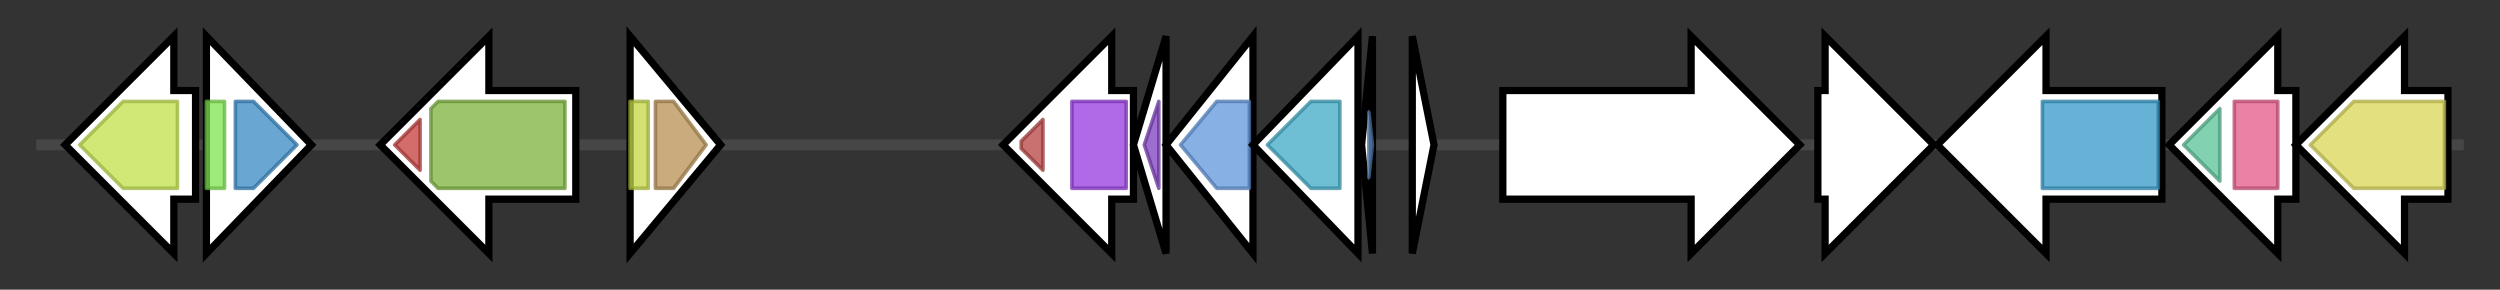 <svg version="1.1" baseProfile="full" xmlns="http://www.w3.org/2000/svg" width="690.367" height="80">
	<rect width="100%" height="100%" fill="#333333" stroke="none"/>
	<g>
		<line x1="10" y1="40.0" x2="680.367" y2="40.0" style="stroke:rgb(70,70,70); stroke-width:3 "/>
		<g>
			<title>ynfM (MPBPDOGJ_02968)
Inner membrane transport protein YnfM</title>
			<polygon class="ynfM (MPBPDOGJ_02968)
Inner membrane transport protein YnfM" points="54,25 48,25 48,10 18,40 48,70 48,55 54,55" fill="rgb(255,255,255)" fill-opacity="1.0" stroke="rgb(0,0,0)" stroke-width="2"  />
			<g>
				<title>MFS_1 (PF07690)
"Major Facilitator Superfamily"</title>
				<polygon class="PF07690" points="22,40 34,28 49,28 49,52 34,52" stroke-linejoin="round" width="30" height="24" fill="rgb(193,224,74)" stroke="rgb(154,179,59)" stroke-width="1" opacity="0.75" />
			</g>
		</g>
		<g>
			<title>benM (MPBPDOGJ_02969)
HTH-type transcriptional regulator BenM</title>
			<polygon class="benM (MPBPDOGJ_02969)
HTH-type transcriptional regulator BenM" points="57,10 86,40 57,70" fill="rgb(255,255,255)" fill-opacity="1.0" stroke="rgb(0,0,0)" stroke-width="2"  />
			<g>
				<title>HTH_1 (PF00126)
"Bacterial regulatory helix-turn-helix protein, lysR family"</title>
				<rect class="PF00126" x="57" y="28" stroke-linejoin="round" width="5" height="24" fill="rgb(125,227,79)" stroke="rgb(99,181,63)" stroke-width="1" opacity="0.75" />
			</g>
			<g>
				<title>LysR_substrate (PF03466)
"LysR substrate binding domain"</title>
				<polygon class="PF03466" points="65,28 70,28 82,40 70,52 65,52" stroke-linejoin="round" width="20" height="24" fill="rgb(55,136,195)" stroke="rgb(44,108,156)" stroke-width="1" opacity="0.75" />
			</g>
		</g>
		<g>
			<title>eryB (MPBPDOGJ_02970)
D-erythritol 1-phosphate dehydrogenase</title>
			<polygon class="eryB (MPBPDOGJ_02970)
D-erythritol 1-phosphate dehydrogenase" points="159,25 135,25 135,10 105,40 135,70 135,55 159,55" fill="rgb(255,255,255)" fill-opacity="1.0" stroke="rgb(0,0,0)" stroke-width="2"  />
			<g>
				<title>DAO_C (PF16901)
"C-terminal domain of alpha-glycerophosphate oxidase"</title>
				<polygon class="PF16901" points="109,40 116,33 116,47" stroke-linejoin="round" width="10" height="24" fill="rgb(196,60,59)" stroke="rgb(156,47,47)" stroke-width="1" opacity="0.75" />
			</g>
			<g>
				<title>DAO (PF01266)
"FAD dependent oxidoreductase"</title>
				<polygon class="PF01266" points="119,30 121,28 156,28 156,52 121,52 119,50" stroke-linejoin="round" width="37" height="24" fill="rgb(123,179,59)" stroke="rgb(98,143,47)" stroke-width="1" opacity="0.75" />
			</g>
		</g>
		<g>
			<title>glpR (MPBPDOGJ_02971)
Glycerol-3-phosphate regulon repressor</title>
			<polygon class="glpR (MPBPDOGJ_02971)
Glycerol-3-phosphate regulon repressor" points="174,10 199,40 174,70" fill="rgb(255,255,255)" fill-opacity="1.0" stroke="rgb(0,0,0)" stroke-width="2"  />
			<g>
				<title>HTH_DeoR (PF08220)
"DeoR-like helix-turn-helix domain"</title>
				<rect class="PF08220" x="174" y="28" stroke-linejoin="round" width="5" height="24" fill="rgb(194,214,67)" stroke="rgb(155,171,53)" stroke-width="1" opacity="0.75" />
			</g>
			<g>
				<title>DeoRC (PF00455)
"DeoR C terminal sensor domain"</title>
				<polygon class="PF00455" points="181,28 186,28 195,40 186,52 181,52" stroke-linejoin="round" width="15" height="24" fill="rgb(183,143,83)" stroke="rgb(146,114,66)" stroke-width="1" opacity="0.75" />
			</g>
		</g>
		<g>
			<title>pqqE (MPBPDOGJ_02972)
PqqA peptide cyclase</title>
			<polygon class="pqqE (MPBPDOGJ_02972)
PqqA peptide cyclase" points="313,25 307,25 307,10 277,40 307,70 307,55 313,55" fill="rgb(255,255,255)" fill-opacity="1.0" stroke="rgb(0,0,0)" stroke-width="2"  />
			<g>
				<title>SPASM (PF13186)
"Iron-sulfur cluster-binding domain"</title>
				<polygon class="PF13186" points="282,39 288,33 288,47 282,41" stroke-linejoin="round" width="6" height="24" fill="rgb(183,66,65)" stroke="rgb(146,52,51)" stroke-width="1" opacity="0.75" />
			</g>
			<g>
				<title>Radical_SAM (PF04055)
"Radical SAM superfamily"</title>
				<rect class="PF04055" x="296" y="28" stroke-linejoin="round" width="15" height="24" fill="rgb(149,56,222)" stroke="rgb(119,44,177)" stroke-width="1" opacity="0.75" />
			</g>
		</g>
		<g>
			<title>pqqCD_1 (MPBPDOGJ_02973)
Bifunctional coenzyme PQQ synthesis protein C/D</title>
			<polygon class="pqqCD_1 (MPBPDOGJ_02973)
Bifunctional coenzyme PQQ synthesis protein C/D" points="313,40 322,10 322,70" fill="rgb(255,255,255)" fill-opacity="1.0" stroke="rgb(0,0,0)" stroke-width="2"  />
			<g>
				<title>PqqD (PF05402)
"Coenzyme PQQ synthesis protein D (PqqD)"</title>
				<polygon class="PF05402" points="316,40 320,28 320,28 320,52 320,52" stroke-linejoin="round" width="7" height="24" fill="rgb(124,62,188)" stroke="rgb(99,49,150)" stroke-width="1" opacity="0.75" />
			</g>
		</g>
		<g>
			<title>pqqCD_2 (MPBPDOGJ_02974)
Bifunctional coenzyme PQQ synthesis protein C/D</title>
			<polygon class="pqqCD_2 (MPBPDOGJ_02974)
Bifunctional coenzyme PQQ synthesis protein C/D" points="322,40 346,10 346,70" fill="rgb(255,255,255)" fill-opacity="1.0" stroke="rgb(0,0,0)" stroke-width="2"  />
			<g>
				<title>TENA_THI-4 (PF03070)
"TENA/THI-4/PQQC family"</title>
				<polygon class="PF03070" points="326,40 336,28 345,28 345,52 336,52" stroke-linejoin="round" width="21" height="24" fill="rgb(95,149,219)" stroke="rgb(76,119,175)" stroke-width="1" opacity="0.75" />
			</g>
		</g>
		<g>
			<title>pqqB (MPBPDOGJ_02975)
Coenzyme PQQ synthesis protein B</title>
			<polygon class="pqqB (MPBPDOGJ_02975)
Coenzyme PQQ synthesis protein B" points="346,40 375,10 375,70" fill="rgb(255,255,255)" fill-opacity="1.0" stroke="rgb(0,0,0)" stroke-width="2"  />
			<g>
				<title>Lactamase_B_2 (PF12706)
"Beta-lactamase superfamily domain"</title>
				<polygon class="PF12706" points="350,40 362,28 370,28 370,52 362,52" stroke-linejoin="round" width="21" height="24" fill="rgb(62,169,197)" stroke="rgb(49,135,157)" stroke-width="1" opacity="0.75" />
			</g>
		</g>
		<g>
			<title>pqqA (MPBPDOGJ_02976)
Coenzyme PQQ synthesis protein A</title>
			<polygon class="pqqA (MPBPDOGJ_02976)
Coenzyme PQQ synthesis protein A" points="376,40 379,10 379,70" fill="rgb(255,255,255)" fill-opacity="1.0" stroke="rgb(0,0,0)" stroke-width="2"  />
			<g>
				<title>PqqA (PF08042)
"PqqA family"</title>
				<polygon class="PF08042" points="379,40 378,49 378,31" stroke-linejoin="round" width="1" height="24" fill="rgb(90,137,191)" stroke="rgb(72,109,152)" stroke-width="1" opacity="0.75" />
			</g>
		</g>
		<g>
			<title> (MPBPDOGJ_02977)
hypothetical protein</title>
			<polygon class=" (MPBPDOGJ_02977)
hypothetical protein" points="390,10 396,40 390,70" fill="rgb(255,255,255)" fill-opacity="1.0" stroke="rgb(0,0,0)" stroke-width="2"  />
		</g>
		<g>
			<title> (MPBPDOGJ_02978)
hypothetical protein</title>
			<polygon class=" (MPBPDOGJ_02978)
hypothetical protein" points="415,25 467,25 467,10 497,40 467,70 467,55 415,55" fill="rgb(255,255,255)" fill-opacity="1.0" stroke="rgb(0,0,0)" stroke-width="2"  />
		</g>
		<g>
			<title> (MPBPDOGJ_02979)
hypothetical protein</title>
			<polygon class=" (MPBPDOGJ_02979)
hypothetical protein" points="502,25 504,25 504,10 534,40 504,70 504,55 502,55" fill="rgb(255,255,255)" fill-opacity="1.0" stroke="rgb(0,0,0)" stroke-width="2"  />
		</g>
		<g>
			<title> (MPBPDOGJ_02980)
hypothetical protein</title>
			<polygon class=" (MPBPDOGJ_02980)
hypothetical protein" points="597,25 565,25 565,10 535,40 565,70 565,55 597,55" fill="rgb(255,255,255)" fill-opacity="1.0" stroke="rgb(0,0,0)" stroke-width="2"  />
			<g>
				<title>Acyl_transf_3 (PF01757)
"Acyltransferase family"</title>
				<rect class="PF01757" x="564" y="28" stroke-linejoin="round" width="32" height="24" fill="rgb(50,152,200)" stroke="rgb(40,121,160)" stroke-width="1" opacity="0.75" />
			</g>
		</g>
		<g>
			<title>murB_2 (MPBPDOGJ_02981)
UDP-N-acetylenolpyruvoylglucosamine reductase</title>
			<polygon class="murB_2 (MPBPDOGJ_02981)
UDP-N-acetylenolpyruvoylglucosamine reductase" points="634,25 629,25 629,10 599,40 629,70 629,55 634,55" fill="rgb(255,255,255)" fill-opacity="1.0" stroke="rgb(0,0,0)" stroke-width="2"  />
			<g>
				<title>MurB_C (PF02873)
"UDP-N-acetylenolpyruvoylglucosamine reductase, C-terminal domain"</title>
				<polygon class="PF02873" points="603,40 613,30 613,50 603,40" stroke-linejoin="round" width="10" height="24" fill="rgb(88,193,151)" stroke="rgb(70,154,120)" stroke-width="1" opacity="0.75" />
			</g>
			<g>
				<title>FAD_binding_4 (PF01565)
"FAD binding domain"</title>
				<rect class="PF01565" x="617" y="28" stroke-linejoin="round" width="12" height="24" fill="rgb(226,88,136)" stroke="rgb(180,70,108)" stroke-width="1" opacity="0.75" />
			</g>
		</g>
		<g>
			<title>murA1 (MPBPDOGJ_02982)
UDP-N-acetylglucosamine 1-carboxyvinyltransferase 1</title>
			<polygon class="murA1 (MPBPDOGJ_02982)
UDP-N-acetylglucosamine 1-carboxyvinyltransferase 1" points="676,25 664,25 664,10 634,40 664,70 664,55 676,55" fill="rgb(255,255,255)" fill-opacity="1.0" stroke="rgb(0,0,0)" stroke-width="2"  />
			<g>
				<title>EPSP_synthase (PF00275)
"EPSP synthase (3-phosphoshikimate 1-carboxyvinyltransferase)"</title>
				<polygon class="PF00275" points="638,40 650,28 675,28 675,52 650,52" stroke-linejoin="round" width="40" height="24" fill="rgb(217,213,85)" stroke="rgb(173,170,68)" stroke-width="1" opacity="0.75" />
			</g>
		</g>
	</g>
</svg>
